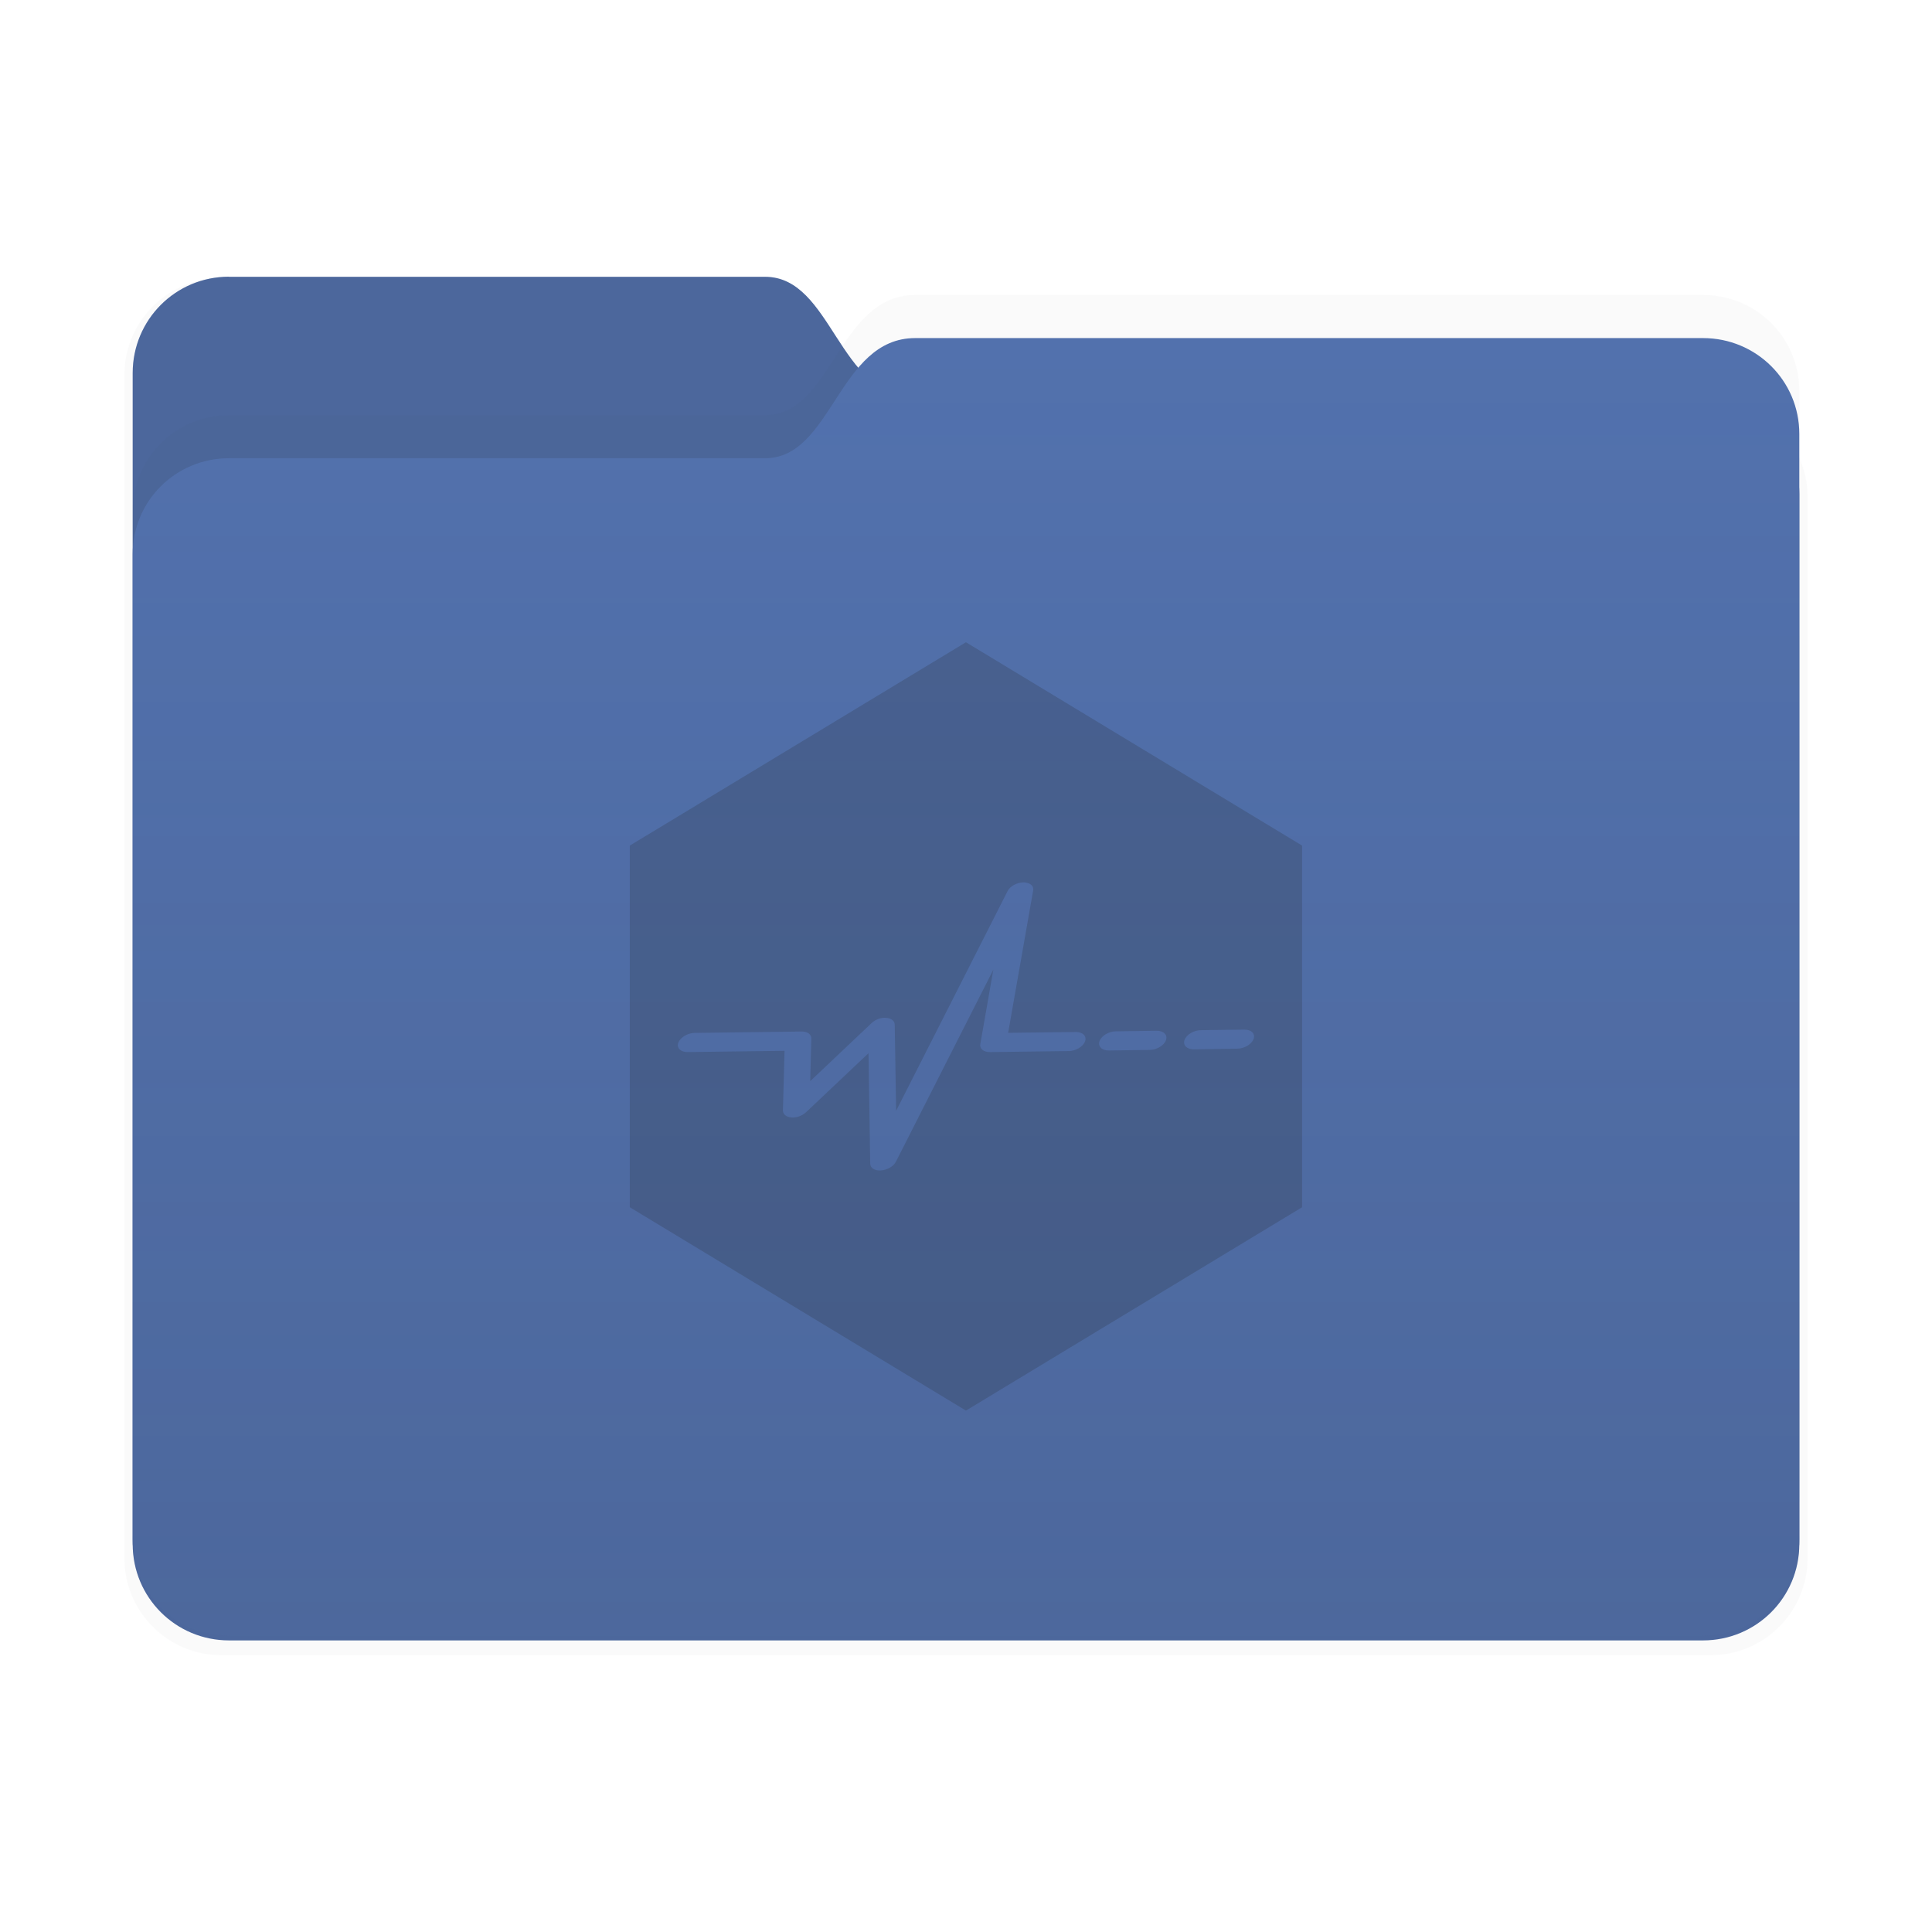 <svg width="64" height="64" version="1.1" viewBox="0 0 16.933 16.933" xmlns="http://www.w3.org/2000/svg">
 <defs>
  <filter id="filter2347-3" x="-.025" y="-.03" width="1.049" height="1.06" color-interpolation-filters="sRGB">
   <feGaussianBlur stdDeviation="0.149"/>
  </filter>
  <filter id="filter2161-7" x="-.024" y="-.031" width="1.048" height="1.062" color-interpolation-filters="sRGB">
   <feGaussianBlur stdDeviation="0.146"/>
  </filter>
  <linearGradient id="linearGradient2575" x1="26.221" x2="26.221" y1="14.474" y2="3.304" gradientUnits="userSpaceOnUse">
   <stop stop-color="#2e3440" stop-opacity=".15" offset="0"/>
   <stop stop-color="#2e3440" stop-opacity="0" offset="1"/>
  </linearGradient>
  <style id="current-color-scheme" type="text/css">.ColorScheme-Text { color:#2e3440; }</style>
 </defs>
 <g transform="translate(2.4e-5,1.327e-4)">
  <g transform="translate(-17.964 -.211)" stroke-linecap="round" stroke-linejoin="round">
   <g stroke-width=".164">
    <path transform="matrix(1.01 0 0 1.01 17.858 -.156)" d="m2.028 2.776h4.699c0.589 0 0.64 1.058 1.315 1.058h6.905c0.467 0 0.844 0.376 0.844 0.844v9.205c0 0.467-0.376 0.844-0.844 0.844h-12.919c-0.467 0-0.844-0.376-0.844-0.844v-10.264c0-0.467 0.376-0.844 0.844-0.844z" fill="#2e3440" filter="url(#filter2347-3)" opacity=".15"/>
    <path d="m19.971 2.637h4.699c0.589 0 0.64 1.058 1.315 1.058h6.905c0.467 0 0.844 0.376 0.844 0.844v9.205c0 0.467-0.376 0.844-0.844 0.844h-12.919c-0.467 0-0.844-0.376-0.844-0.844v-10.264c0-0.467 0.376-0.844 0.844-0.844z" fill="#5271ad"/>
    <path d="m19.971 2.637h4.699c0.589 0 0.64 1.058 1.315 1.058h6.905c0.467 0 0.844 0.376 0.844 0.844v9.205c0 0.467-0.376 0.844-0.844 0.844h-12.919c-0.467 0-0.844-0.376-0.844-0.844v-10.264c0-0.467 0.376-0.844 0.844-0.844z" fill="#2e3440" opacity=".15"/>
   </g>
   <g stroke-width=".164">
    <path d="m19.971 3.849h4.699c0.589 0 0.64-1.053 1.315-1.053h6.905c0.467 0 0.844 0.374 0.844 0.84v9.691c0 0.465-0.376 0.84-0.844 0.84h-12.919c-0.467 0-0.844-0.374-0.844-0.84v-8.638c0-0.465 0.376-0.84 0.844-0.84z" fill="#2e3440" filter="url(#filter2161-7)" opacity=".15"/>
    <path d="m19.971 4.227h4.699c0.589 0 0.64-1.053 1.315-1.053h6.905c0.467 0 0.844 0.374 0.844 0.84v9.691c0 0.465-0.376 0.84-0.844 0.84h-12.919c-0.467 0-0.844-0.374-0.844-0.84v-8.638c0-0.465 0.376-0.84 0.844-0.84z" fill="#5271ad"/>
    <path d="m19.971 4.227h4.699c0.589 0 0.64-1.053 1.315-1.053h6.905c0.467 0 0.844 0.374 0.844 0.84v9.691c0 0.465-0.376 0.84-0.844 0.84h-12.919c-0.467 0-0.844-0.374-0.844-0.84v-8.638c0-0.465 0.376-0.84 0.844-0.84z" fill="url(#linearGradient2575)"/>
   </g>
  </g>
 </g>
 <path class="ColorScheme-Text" d="m8.466 5.629-2.946 1.782v3.17l2.946 1.782 2.946-1.782v-3.17zm0.502 2.104c0.062 0.003 0.094 0.03 0.087 0.072l-0.219 1.247 0.592-0.007c0.062-7.912e-4 0.099 0.036 0.082 0.082-0.017 0.046-0.081 0.085-0.143 0.085l-0.69 0.009c-0.056 7.524e-4 -0.093-0.029-0.085-0.071l0.114-0.651-0.854 1.683c-0.02 0.04-0.075 0.072-0.13 0.076-0.003 1.95e-4 -0.006 7.79e-4 -0.009 8.22e-4 -0.05 6.73e-4 -0.086-0.024-0.086-0.06l-0.015-0.968-0.547 0.517c-0.033 0.031-0.086 0.051-0.13 0.046-0.045-0.004-0.074-0.029-0.073-0.062l0.014-0.522-0.849 0.011c-0.062 8.511e-4 -0.099-0.036-0.082-0.082 0.017-0.046 0.081-0.085 0.143-0.086l0.937-0.012c0.052-6.945e-4 0.087 0.025 0.086 0.062l-0.01 0.373 0.538-0.509c0.032-0.031 0.083-0.05 0.127-0.046 0.044 0.003 0.075 0.026 0.076 0.059l0.012 0.756 0.977-1.926c0.021-0.042 0.08-0.075 0.137-0.076zm1.937 1.291c0.062-8.231e-4 0.099 0.036 0.082 0.082-0.017 0.046-0.081 0.085-0.143 0.085l-0.38 0.006c-0.062 8.242e-4 -0.099-0.037-0.082-0.083 0.017-0.046 0.081-0.085 0.143-0.085l0.38-0.005zm-0.768 0.01c0.062-8.237e-4 0.099 0.037 0.082 0.083-0.017 0.046-0.081 0.085-0.143 0.085l-0.357 0.005c-0.062 8.256e-4 -0.099-0.037-0.082-0.083 0.017-0.046 0.081-0.085 0.143-0.085z" fill="currentColor" opacity=".25" stroke-width=".421"/>
</svg>
